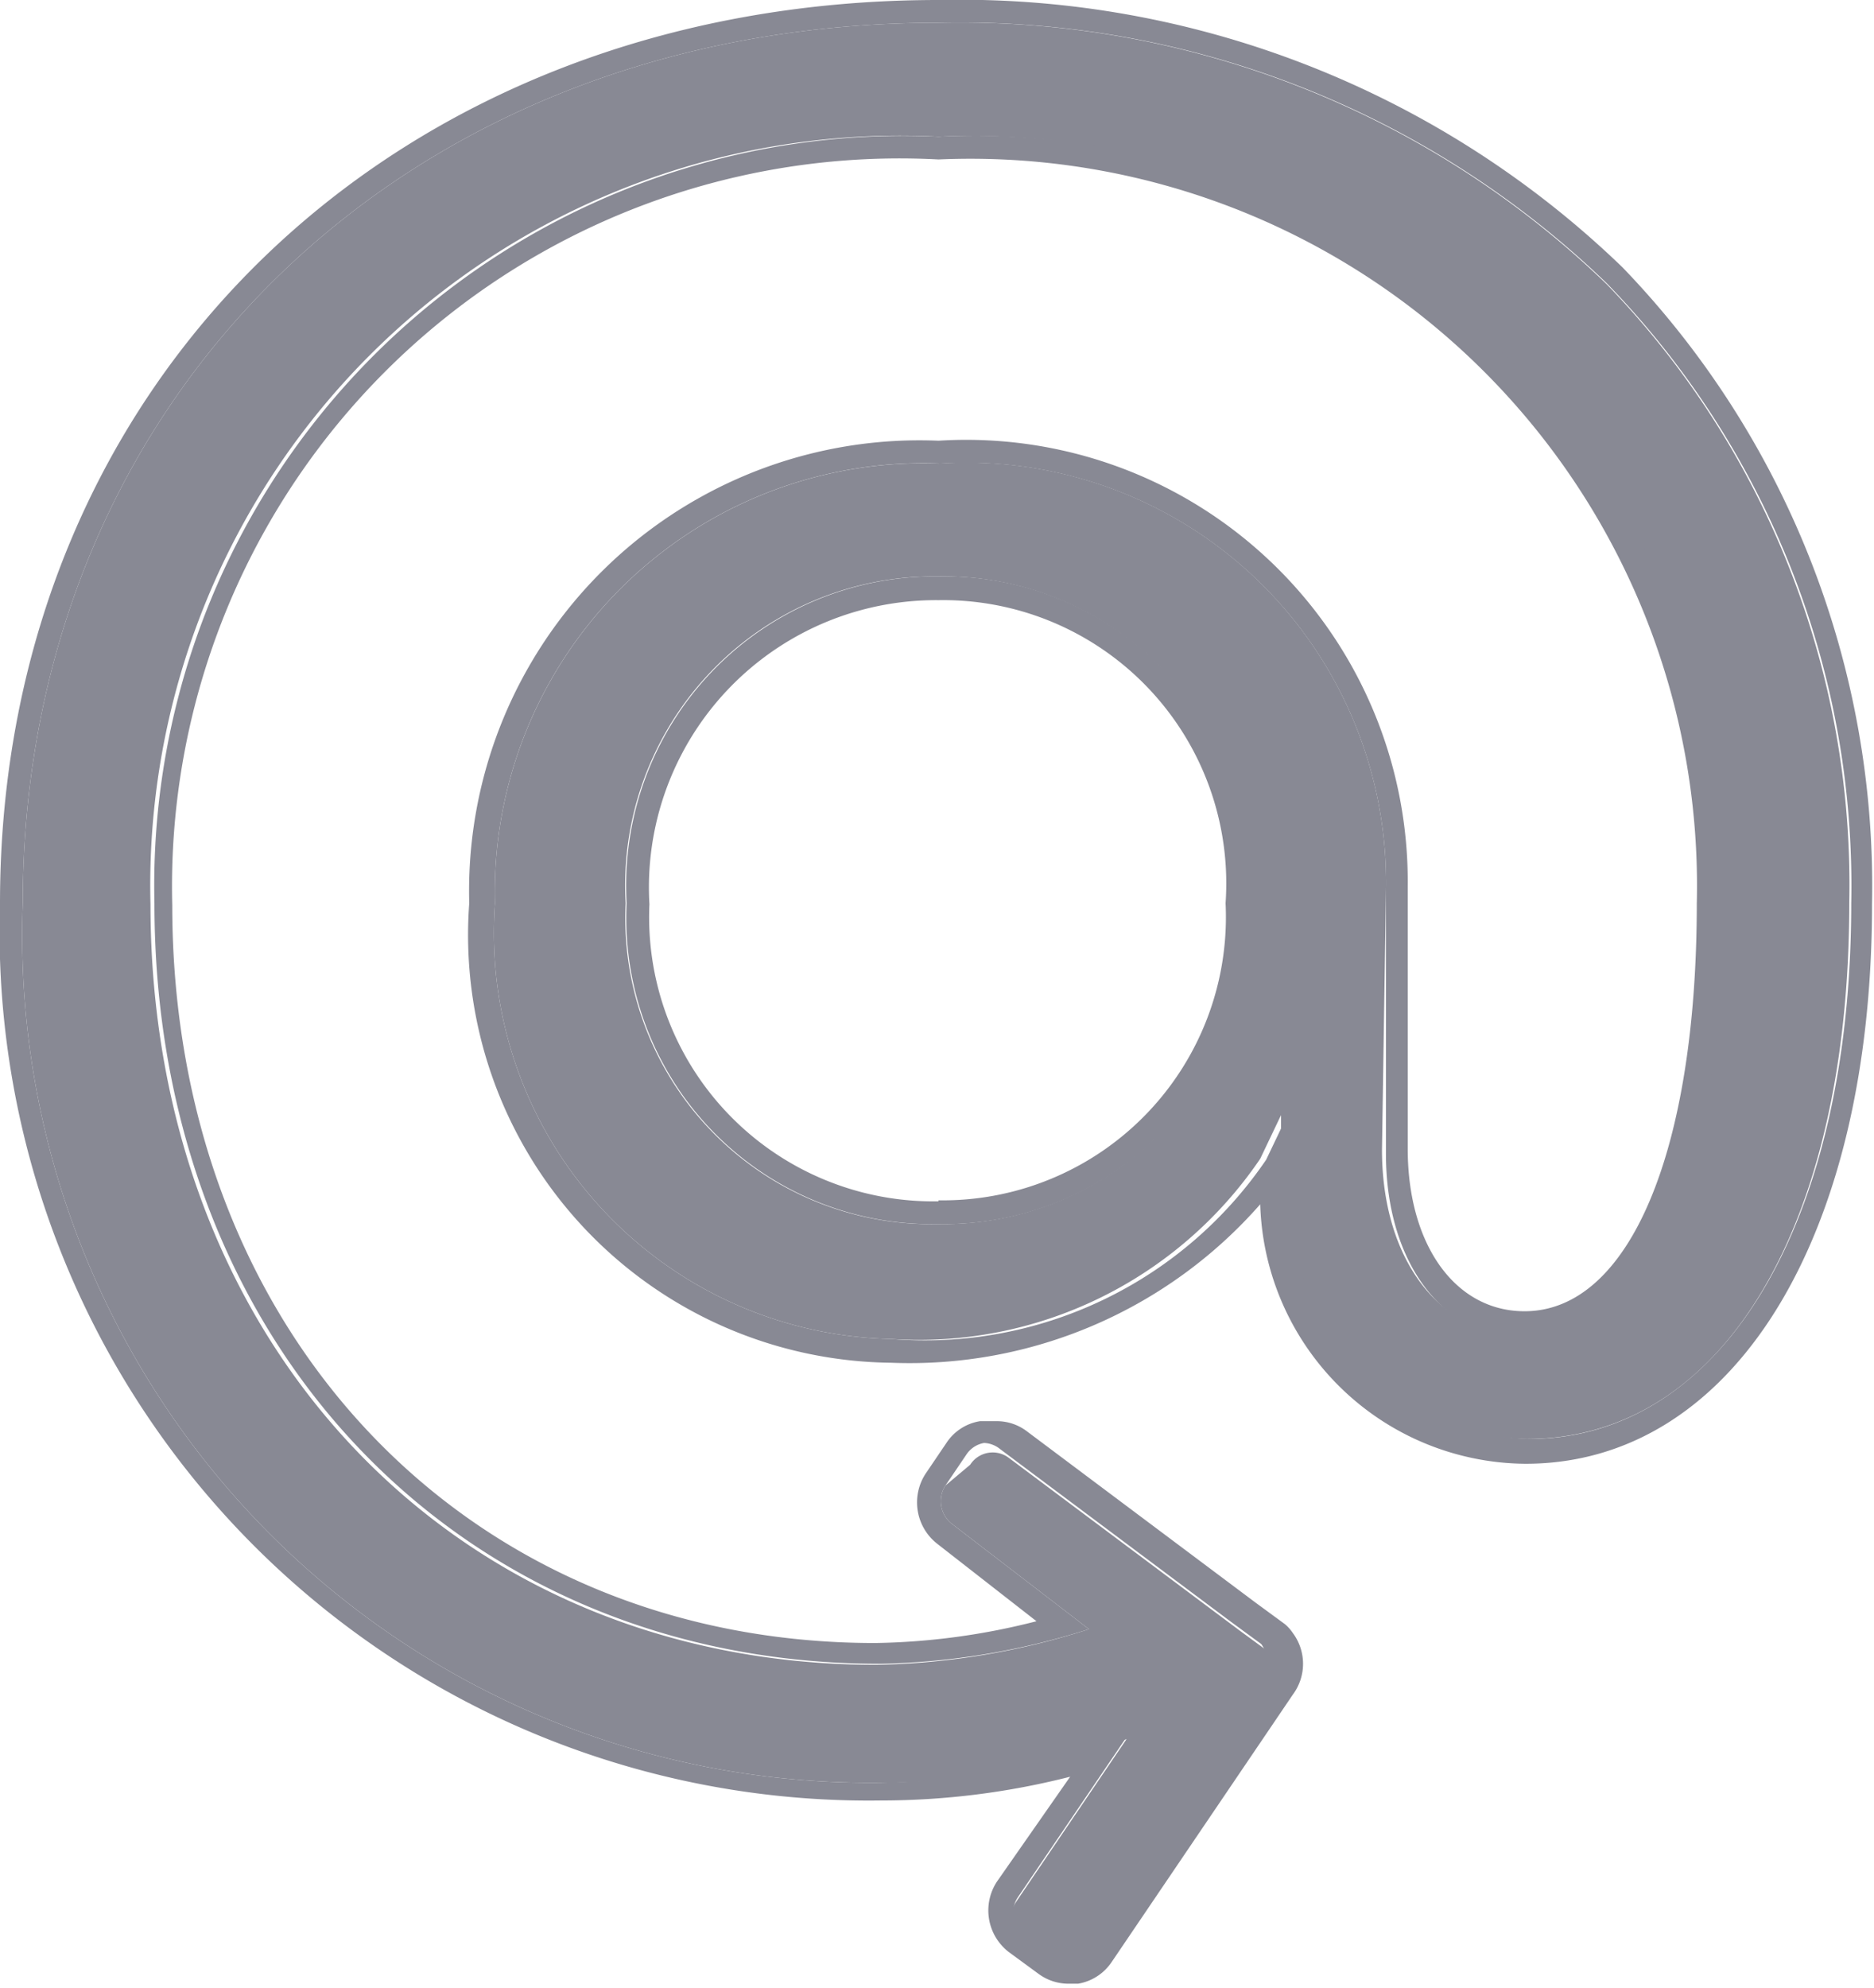 <svg xmlns="http://www.w3.org/2000/svg" viewBox="0 0 18.93 20.07"><defs><style>.cls-1{fill:#888994;}</style></defs><title>11Asset 3tag</title><g id="Layer_2" data-name="Layer 2"><g id="Layer_1-2" data-name="Layer 1"><path class="cls-1" d="M16.23,2.87A9.4,9.4,0,0,0,9.48.23C4.12.23.23,4,.23,9.12A8.56,8.56,0,0,0,8.9,18a7.13,7.13,0,0,0,2.48-.44l-1.12,1.65a.29.29,0,0,0,.07.39l.3.22a.28.28,0,0,0,.17.06h0a.28.28,0,0,0,.18-.12l1.64-2.42h0l.21-.31a.29.29,0,0,0,0-.34l0,0-.3-.22h0l-2.34-1.75a.27.27,0,0,0-.21-.05.27.27,0,0,0-.18.12L9.55,15a.29.29,0,0,0,.07.39L11,16.45a7.39,7.39,0,0,1-2.15.36c-4.25,0-7.33-3.23-7.33-7.68A7.57,7.57,0,0,1,9.48,1.38a7.56,7.56,0,0,1,7.89,7.75c0,2.68-.76,4.35-2,4.35-.83,0-1.41-.77-1.41-1.87L14,9A4.24,4.24,0,0,0,9.48,4.68,4.33,4.33,0,0,0,5,9.12a4.1,4.1,0,0,0,4,4.4,4.17,4.17,0,0,0,3.73-1.82l.21-.44v.48a2.55,2.55,0,0,0,2.48,2.79c2,0,3.26-2.18,3.26-5.41A8.72,8.72,0,0,0,16.23,2.87ZM11.74,17l0,0v0ZM9.48,12.36A3.09,3.09,0,0,1,6.32,9.12a3.12,3.12,0,0,1,3.15-3.3,3.08,3.08,0,0,1,3.13,3.3A3.08,3.08,0,0,1,9.48,12.36Z"/><path class="cls-1" d="M9.48.23a9.4,9.4,0,0,1,6.75,2.63A8.72,8.72,0,0,1,18.7,9.12c0,3.24-1.31,5.41-3.26,5.41A2.55,2.55,0,0,1,13,11.75v-.48l-.21.44A4.17,4.17,0,0,1,9,13.52a4.1,4.1,0,0,1-4-4.4,4.33,4.33,0,0,1,4.5-4.44A4.24,4.24,0,0,1,14,9l0,2.65c0,1.1.58,1.87,1.41,1.87,1.22,0,2-1.67,2-4.35A7.56,7.56,0,0,0,9.48,1.38,7.57,7.57,0,0,0,1.56,9.12c0,4.45,3.08,7.68,7.33,7.68A7.39,7.39,0,0,0,11,16.45L9.62,15.39A.29.29,0,0,1,9.55,15l.21-.31a.27.27,0,0,1,.18-.12h0a.27.27,0,0,1,.16.06l2.34,1.75h0l.3.22,0,0a.29.29,0,0,1,0,.34l-.21.31h0L11,19.71a.28.28,0,0,1-.18.12h0a.28.28,0,0,1-.17-.06l-.3-.22a.29.29,0,0,1-.07-.39l1.12-1.65A7.13,7.13,0,0,1,8.9,18,8.56,8.56,0,0,1,.23,9.12C.23,4,4.12.23,9.48.23m0,12.13a3.08,3.08,0,0,0,3.13-3.24,3.08,3.08,0,0,0-3.13-3.3,3.12,3.12,0,0,0-3.15,3.3,3.09,3.09,0,0,0,3.15,3.24M11.72,17l0,0h0v0M9.48,0C4,0,0,3.84,0,9.12a8.78,8.78,0,0,0,8.9,9.06,7.74,7.74,0,0,0,1.91-.24L10.07,19a.53.53,0,0,0,.12.71l.3.22a.51.51,0,0,0,.31.1h.09a.51.51,0,0,0,.34-.22l1.62-2.39h0l0,0,.21-.31a.52.52,0,0,0,0-.62.43.43,0,0,0-.08-.09l-.3-.22,0,0h0l-2.31-1.73a.5.5,0,0,0-.3-.1H9.9a.5.5,0,0,0-.34.22l-.21.31a.53.53,0,0,0,.12.71l1,.78a6.94,6.94,0,0,1-1.63.22c-4.11,0-7.1-3.13-7.1-7.45A7.35,7.35,0,0,1,9.48,1.61a7.34,7.34,0,0,1,7.66,7.51c0,2.5-.68,4.12-1.74,4.12-.7,0-1.18-.67-1.18-1.64l0-2.65A4.46,4.46,0,0,0,9.48,4.45,4.55,4.55,0,0,0,4.74,9.12,4.32,4.32,0,0,0,9,13.76a4.71,4.71,0,0,0,3.73-1.6,2.7,2.7,0,0,0,2.68,2.62c2.09,0,3.5-2.27,3.5-5.65A9,9,0,0,0,16.39,2.7,9.63,9.63,0,0,0,9.48,0Zm0,12.13a2.87,2.87,0,0,1-2.92-3A2.9,2.9,0,0,1,9.48,6.06a2.86,2.86,0,0,1,2.9,3.06,2.86,2.86,0,0,1-2.9,3Z"/></g></g></svg>